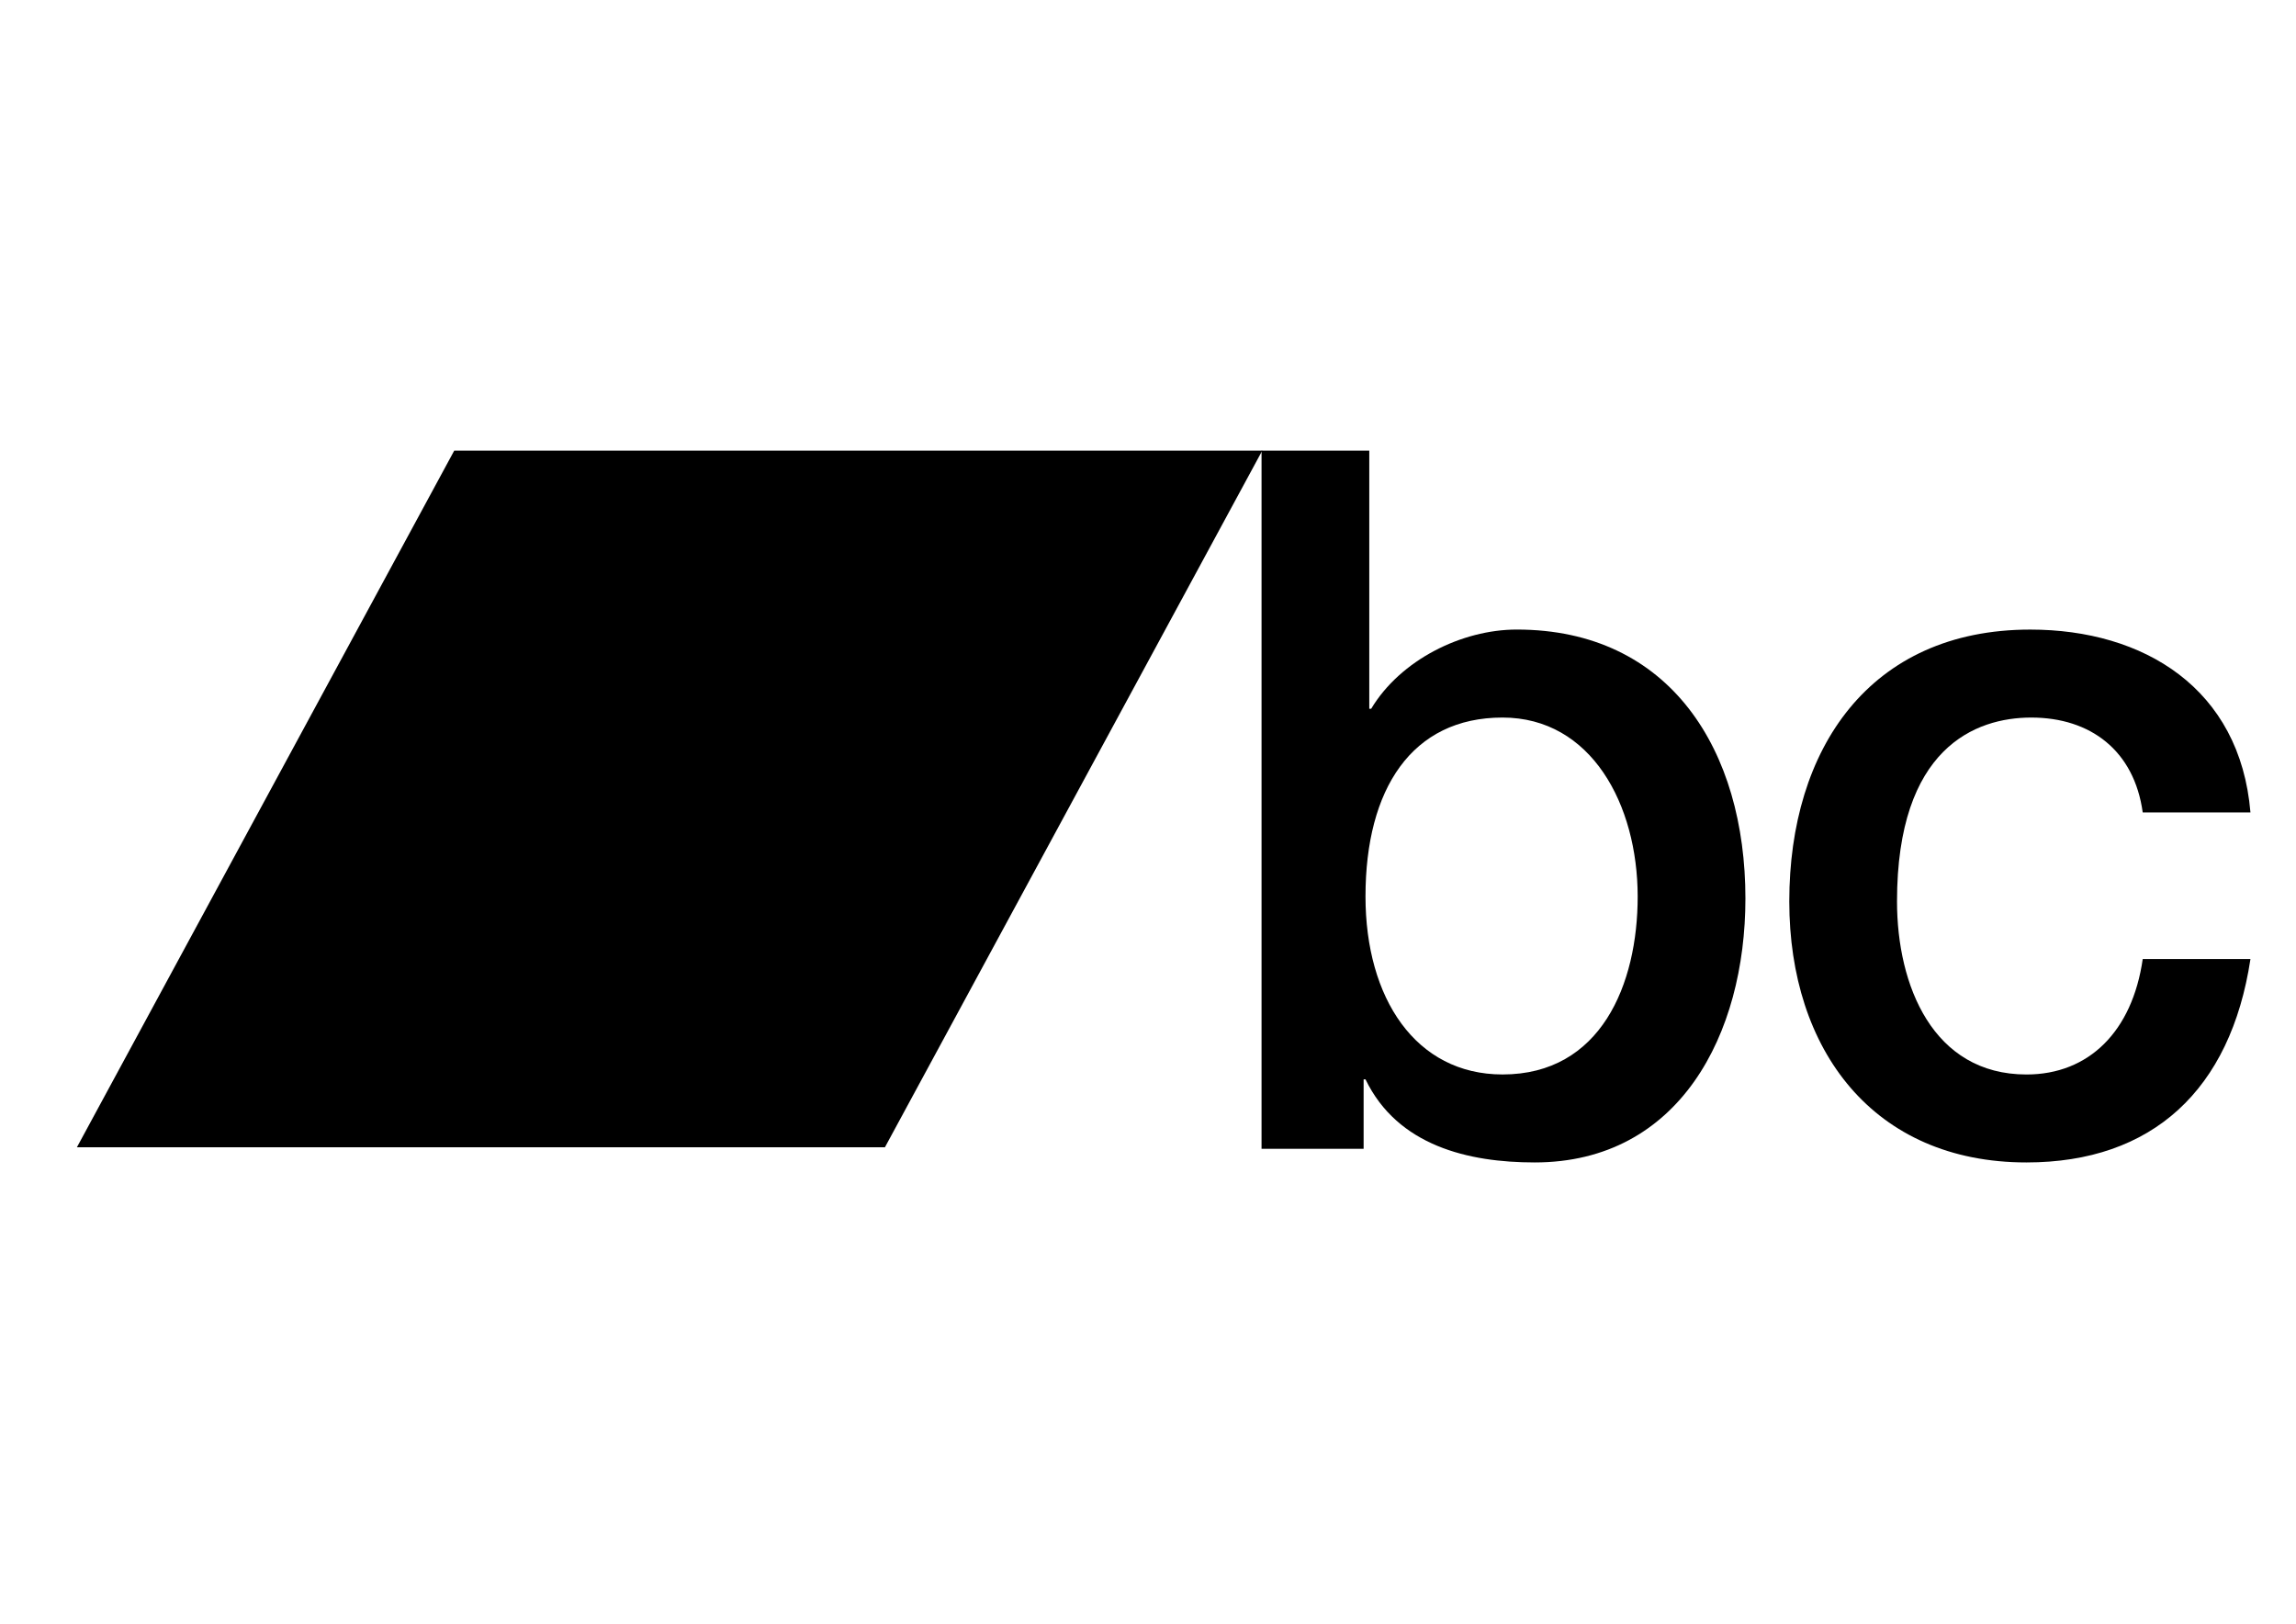 <?xml version="1.0" encoding="utf-8"?>
<!-- Generator: Adobe Illustrator 15.0.0, SVG Export Plug-In . SVG Version: 6.00 Build 0)  -->
<!DOCTYPE svg PUBLIC "-//W3C//DTD SVG 1.1//EN" "http://www.w3.org/Graphics/SVG/1.1/DTD/svg11.dtd">
<svg version="1.1" id="Calque_1" xmlns="http://www.w3.org/2000/svg" xmlns:xlink="http://www.w3.org/1999/xlink" x="0px" y="0px"
	 width="841.891px" height="595.281px" viewBox="0 0 841.891 595.281" enable-background="new 0 0 841.891 595.281"
	 xml:space="preserve">
<g id="GUIDES_64" display="none">
</g>
<g id="Layer_3" display="none">
</g>
<g>
	<g>
		<defs>
			<rect id="SVGID_1_" x="-30.532" y="-170.797" width="927.874" height="927.874"/>
		</defs>
		<clipPath id="SVGID_2_">
			<use xlink:href="#SVGID_1_"  overflow="visible"/>
		</clipPath>
	</g>
	<g>
		<defs>
			<rect id="SVGID_3_" x="-30.532" y="-170.797" width="927.874" height="927.874"/>
		</defs>
		<defs>
			<path id="SVGID_4_" d="M550.944,263.065c-33.255,0-50.248,26.173-50.248,65.602c0,37.272,18.374,65.249,50.248,65.249
				c36.043,0,49.557-32.985,49.557-65.249c-0.028-33.688-17.007-65.602-49.567-65.602 M462.582,165.21h39.5v94.626h0.701
				c10.739-17.918,33.261-29.033,53.363-29.033c56.475,0,83.858,44.462,83.858,98.597c0,49.809-24.252,96.768-77.279,96.768
				c-24.257,0-50.247-6.077-62.03-30.461h-0.687v25.463h-37.427V165.216V165.21"/>
		</defs>
		<clipPath id="SVGID_5_">
			<use xlink:href="#SVGID_3_"  overflow="visible"/>
		</clipPath>
		<clipPath id="SVGID_6_" clip-path="url(#SVGID_5_)">
			<use xlink:href="#SVGID_4_"  overflow="visible"/>
		</clipPath>
		<rect x="453.52" y="156.149" clip-path="url(#SVGID_6_)" width="195.547" height="279.081"/>
	</g>
	<g>
		<defs>
			<rect id="SVGID_7_" x="-30.532" y="-170.797" width="927.874" height="927.874"/>
		</defs>
		<defs>
			<path id="SVGID_8_" d="M785.687,297.848c-3.118-22.587-19.053-34.78-40.886-34.78c-20.454,0-49.21,11.118-49.21,67.4
				c0,30.829,13.163,63.457,47.477,63.457c22.865,0,38.8-15.794,42.619-42.318h39.501c-7.277,48.035-36.032,74.561-82.12,74.561
				c-56.141,0-86.979-41.215-86.979-95.699c0-55.918,29.453-99.654,88.363-99.654c41.582,0,76.939,21.506,80.736,67.037h-39.433
				L785.687,297.848"/>
		</defs>
		<clipPath id="SVGID_9_">
			<use xlink:href="#SVGID_7_"  overflow="visible"/>
		</clipPath>
		<clipPath id="SVGID_10_" clip-path="url(#SVGID_9_)">
			<use xlink:href="#SVGID_8_"  overflow="visible"/>
		</clipPath>
		<rect x="647.029" y="221.752" clip-path="url(#SVGID_10_)" width="187.221" height="213.478"/>
	</g>
	<g>
		<defs>
			<rect id="SVGID_11_" x="-30.532" y="-170.797" width="927.874" height="927.874"/>
		</defs>
		<defs>
			<polyline id="SVGID_12_" points="324.481,420.61 28.198,420.61 166.556,165.21 462.841,165.21 324.481,420.61 			"/>
		</defs>
		<clipPath id="SVGID_13_">
			<use xlink:href="#SVGID_11_"  overflow="visible"/>
		</clipPath>
		<clipPath id="SVGID_14_" clip-path="url(#SVGID_13_)">
			<use xlink:href="#SVGID_12_"  overflow="visible"/>
		</clipPath>
		<rect x="19.137" y="156.149" clip-path="url(#SVGID_14_)" width="452.764" height="273.523"/>
	</g>
</g>
</svg>
